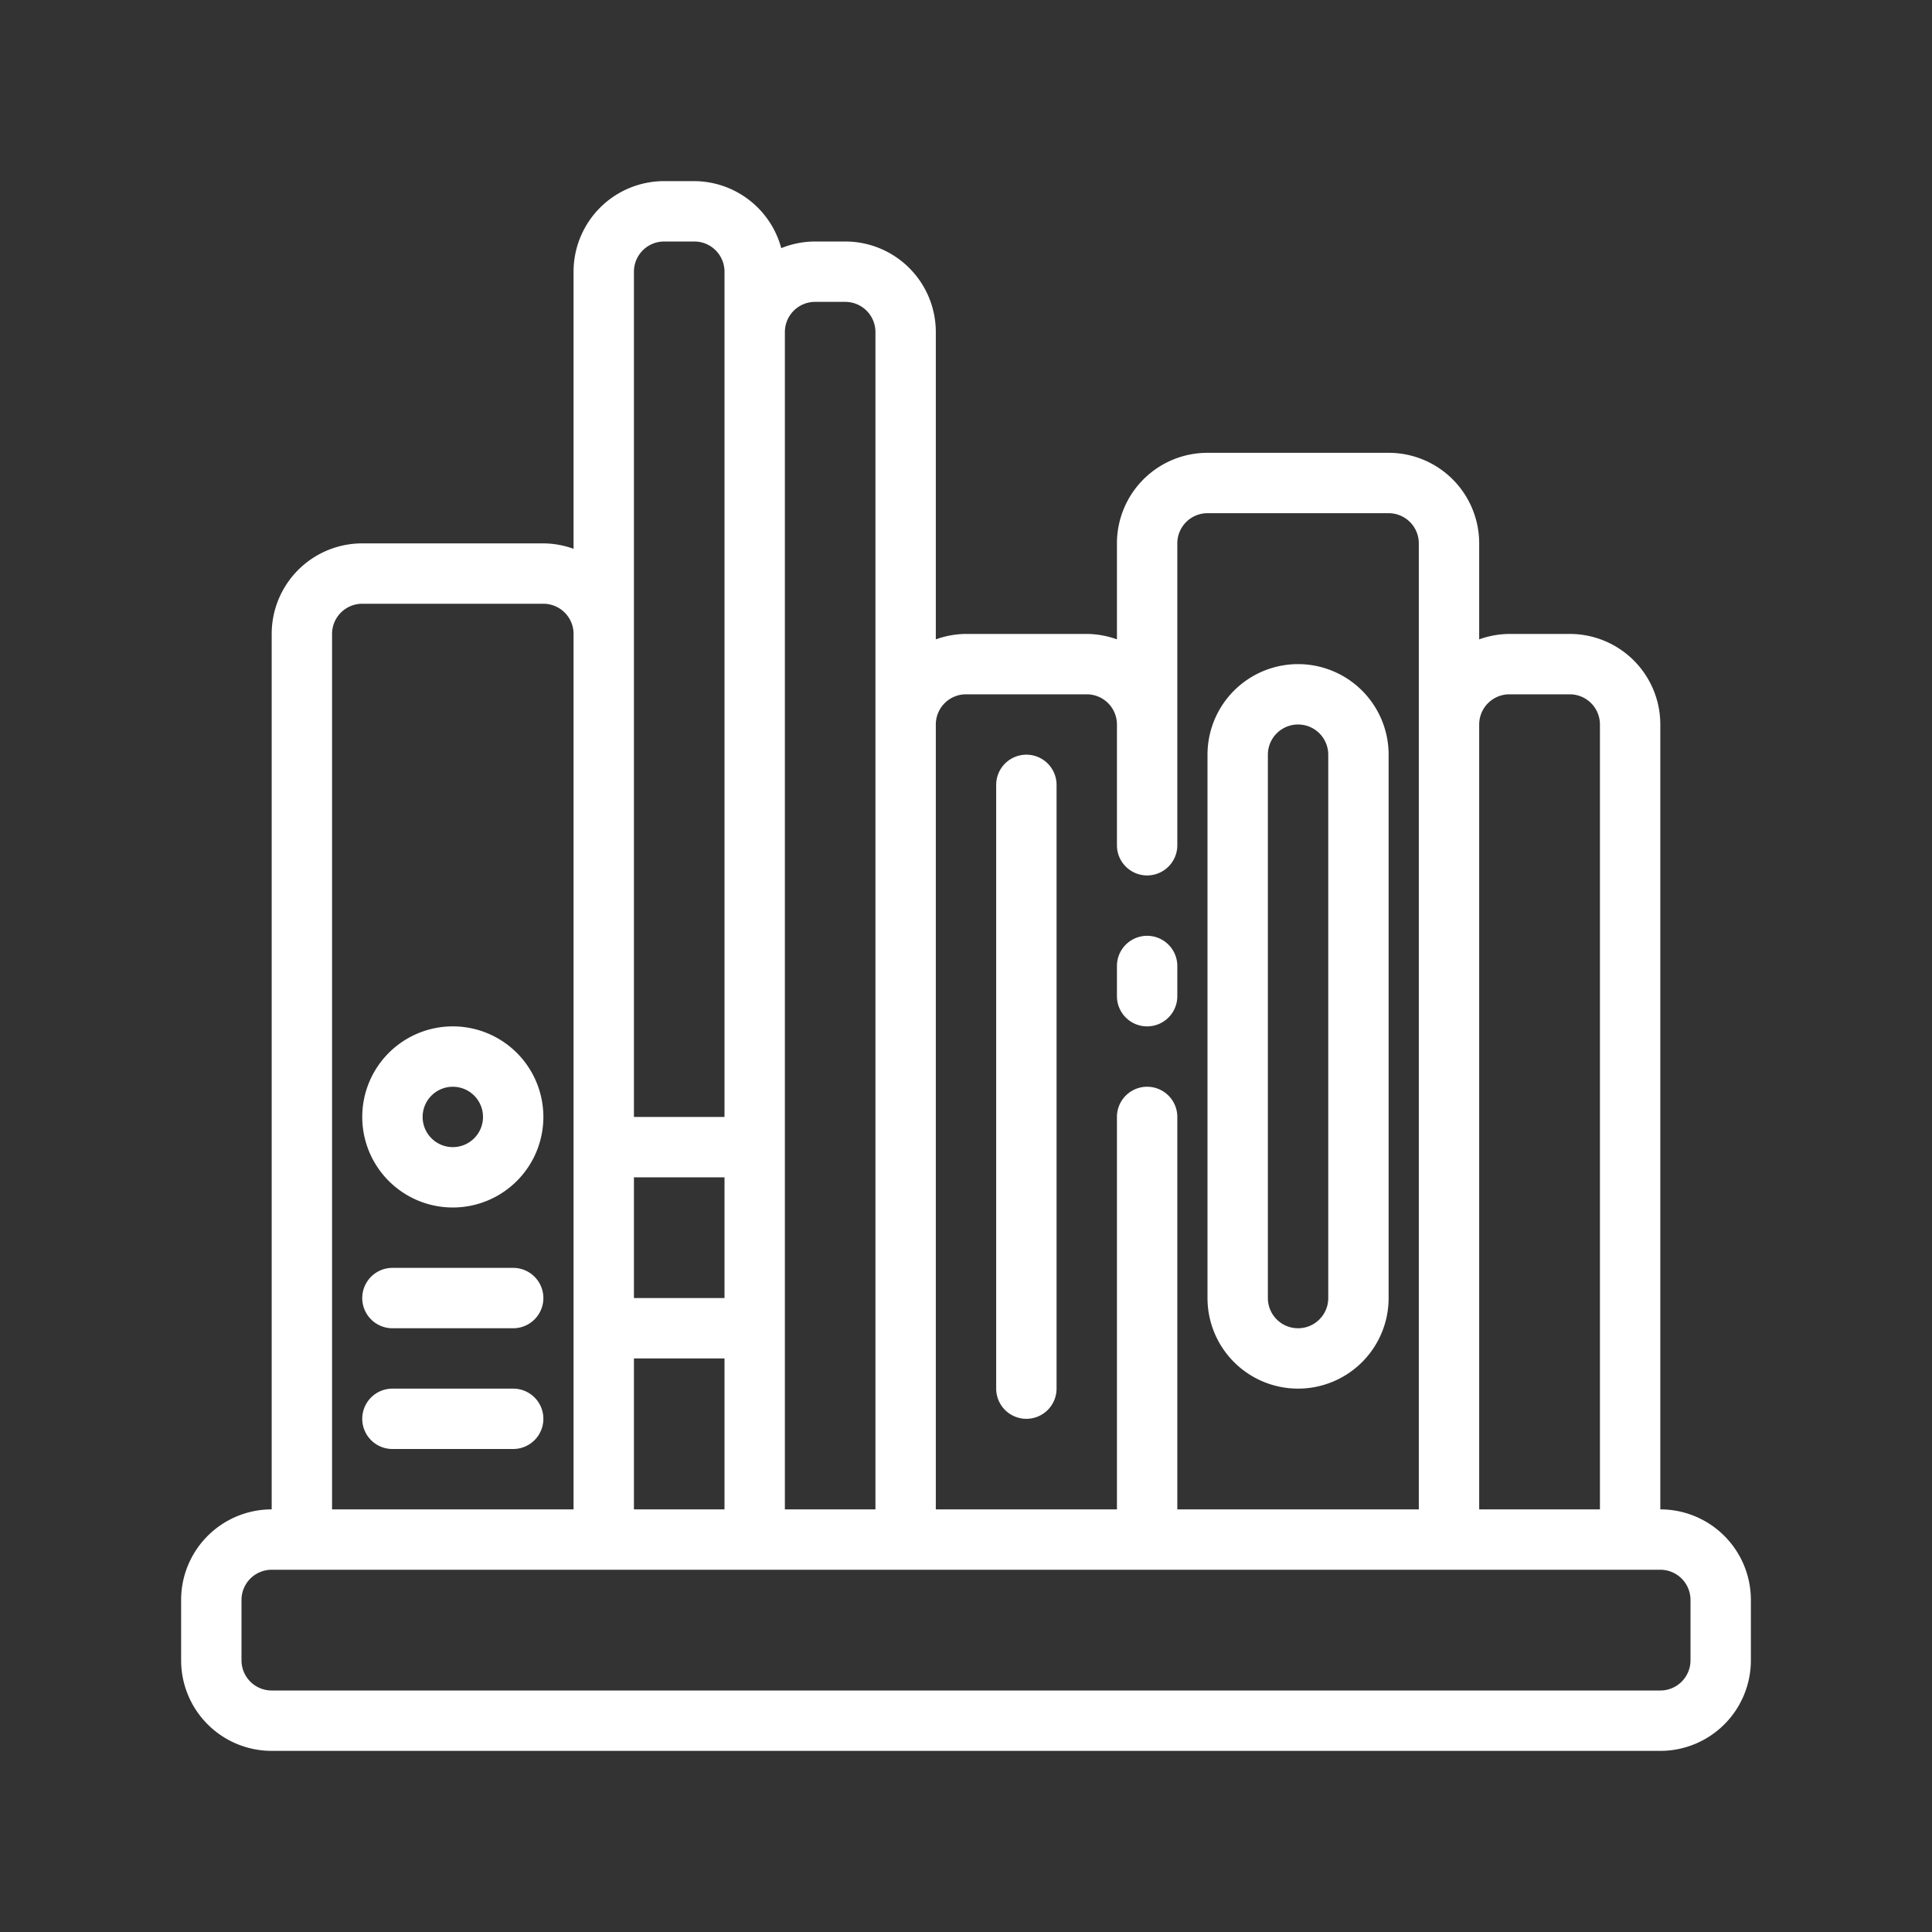 <svg xmlns="http://www.w3.org/2000/svg" viewBox="0 0 64 64" id="library"><rect x="0" y="0" width="64" height="64" fill="#333333" stroke="none"/><path d="M55,50V24a3,3,0,0,0-3-3H50a3,3,0,0,0-1,.18V18a3,3,0,0,0-3-3H40a3,3,0,0,0-3,3v3.18A3,3,0,0,0,36,21H32a3,3,0,0,0-1,.18V11a3,3,0,0,0-3-3H27a3,3,0,0,0-1.12.22A3,3,0,0,0,23,6H22a3,3,0,0,0-3,3v9.18A3,3,0,0,0,18,18H12a3,3,0,0,0-3,3V50a3,3,0,0,0-3,3v2a3,3,0,0,0,3,3H55a3,3,0,0,0,3-3V53A3,3,0,0,0,55,50ZM50,23h2a1,1,0,0,1,1,1V50H49V24A1,1,0,0,1,50,23ZM32,23h4a1,1,0,0,1,1,1v4a1,1,0,0,0,2,0V18a1,1,0,0,1,1-1h6a1,1,0,0,1,1,1V50H39V37a1,1,0,0,0-2,0V50H31V24A1,1,0,0,1,32,23ZM27,10h1a1,1,0,0,1,1,1V50H26V11A1,1,0,0,1,27,10ZM21,50V45h3v5Zm3-7H21V39h3ZM21,9a1,1,0,0,1,1-1h1a1,1,0,0,1,1,1V37H21V9ZM11,21a1,1,0,0,1,1-1h6a1,1,0,0,1,1,1V50H11ZM56,55a1,1,0,0,1-1,1H9a1,1,0,0,1-1-1V53a1,1,0,0,1,1-1H55a1,1,0,0,1,1,1Z" fill="#ffffff" ></path><path d="M38 34a1 1 0 0 0 1-1V32a1 1 0 0 0-2 0v1A1 1 0 0 0 38 34zM15 34a3 3 0 1 0 3 3A3 3 0 0 0 15 34zm0 4a1 1 0 1 1 1-1A1 1 0 0 1 15 38zM17 42H13a1 1 0 0 0 0 2h4a1 1 0 0 0 0-2zM17 46H13a1 1 0 0 0 0 2h4a1 1 0 0 0 0-2zM43 46a3 3 0 0 0 3-3V25a3 3 0 0 0-6 0V43A3 3 0 0 0 43 46zM42 25a1 1 0 0 1 2 0V43a1 1 0 0 1-2 0zM34 47a1 1 0 0 0 1-1V26a1 1 0 0 0-2 0V46A1 1 0 0 0 34 47z" fill="#ffffff"></path></svg>